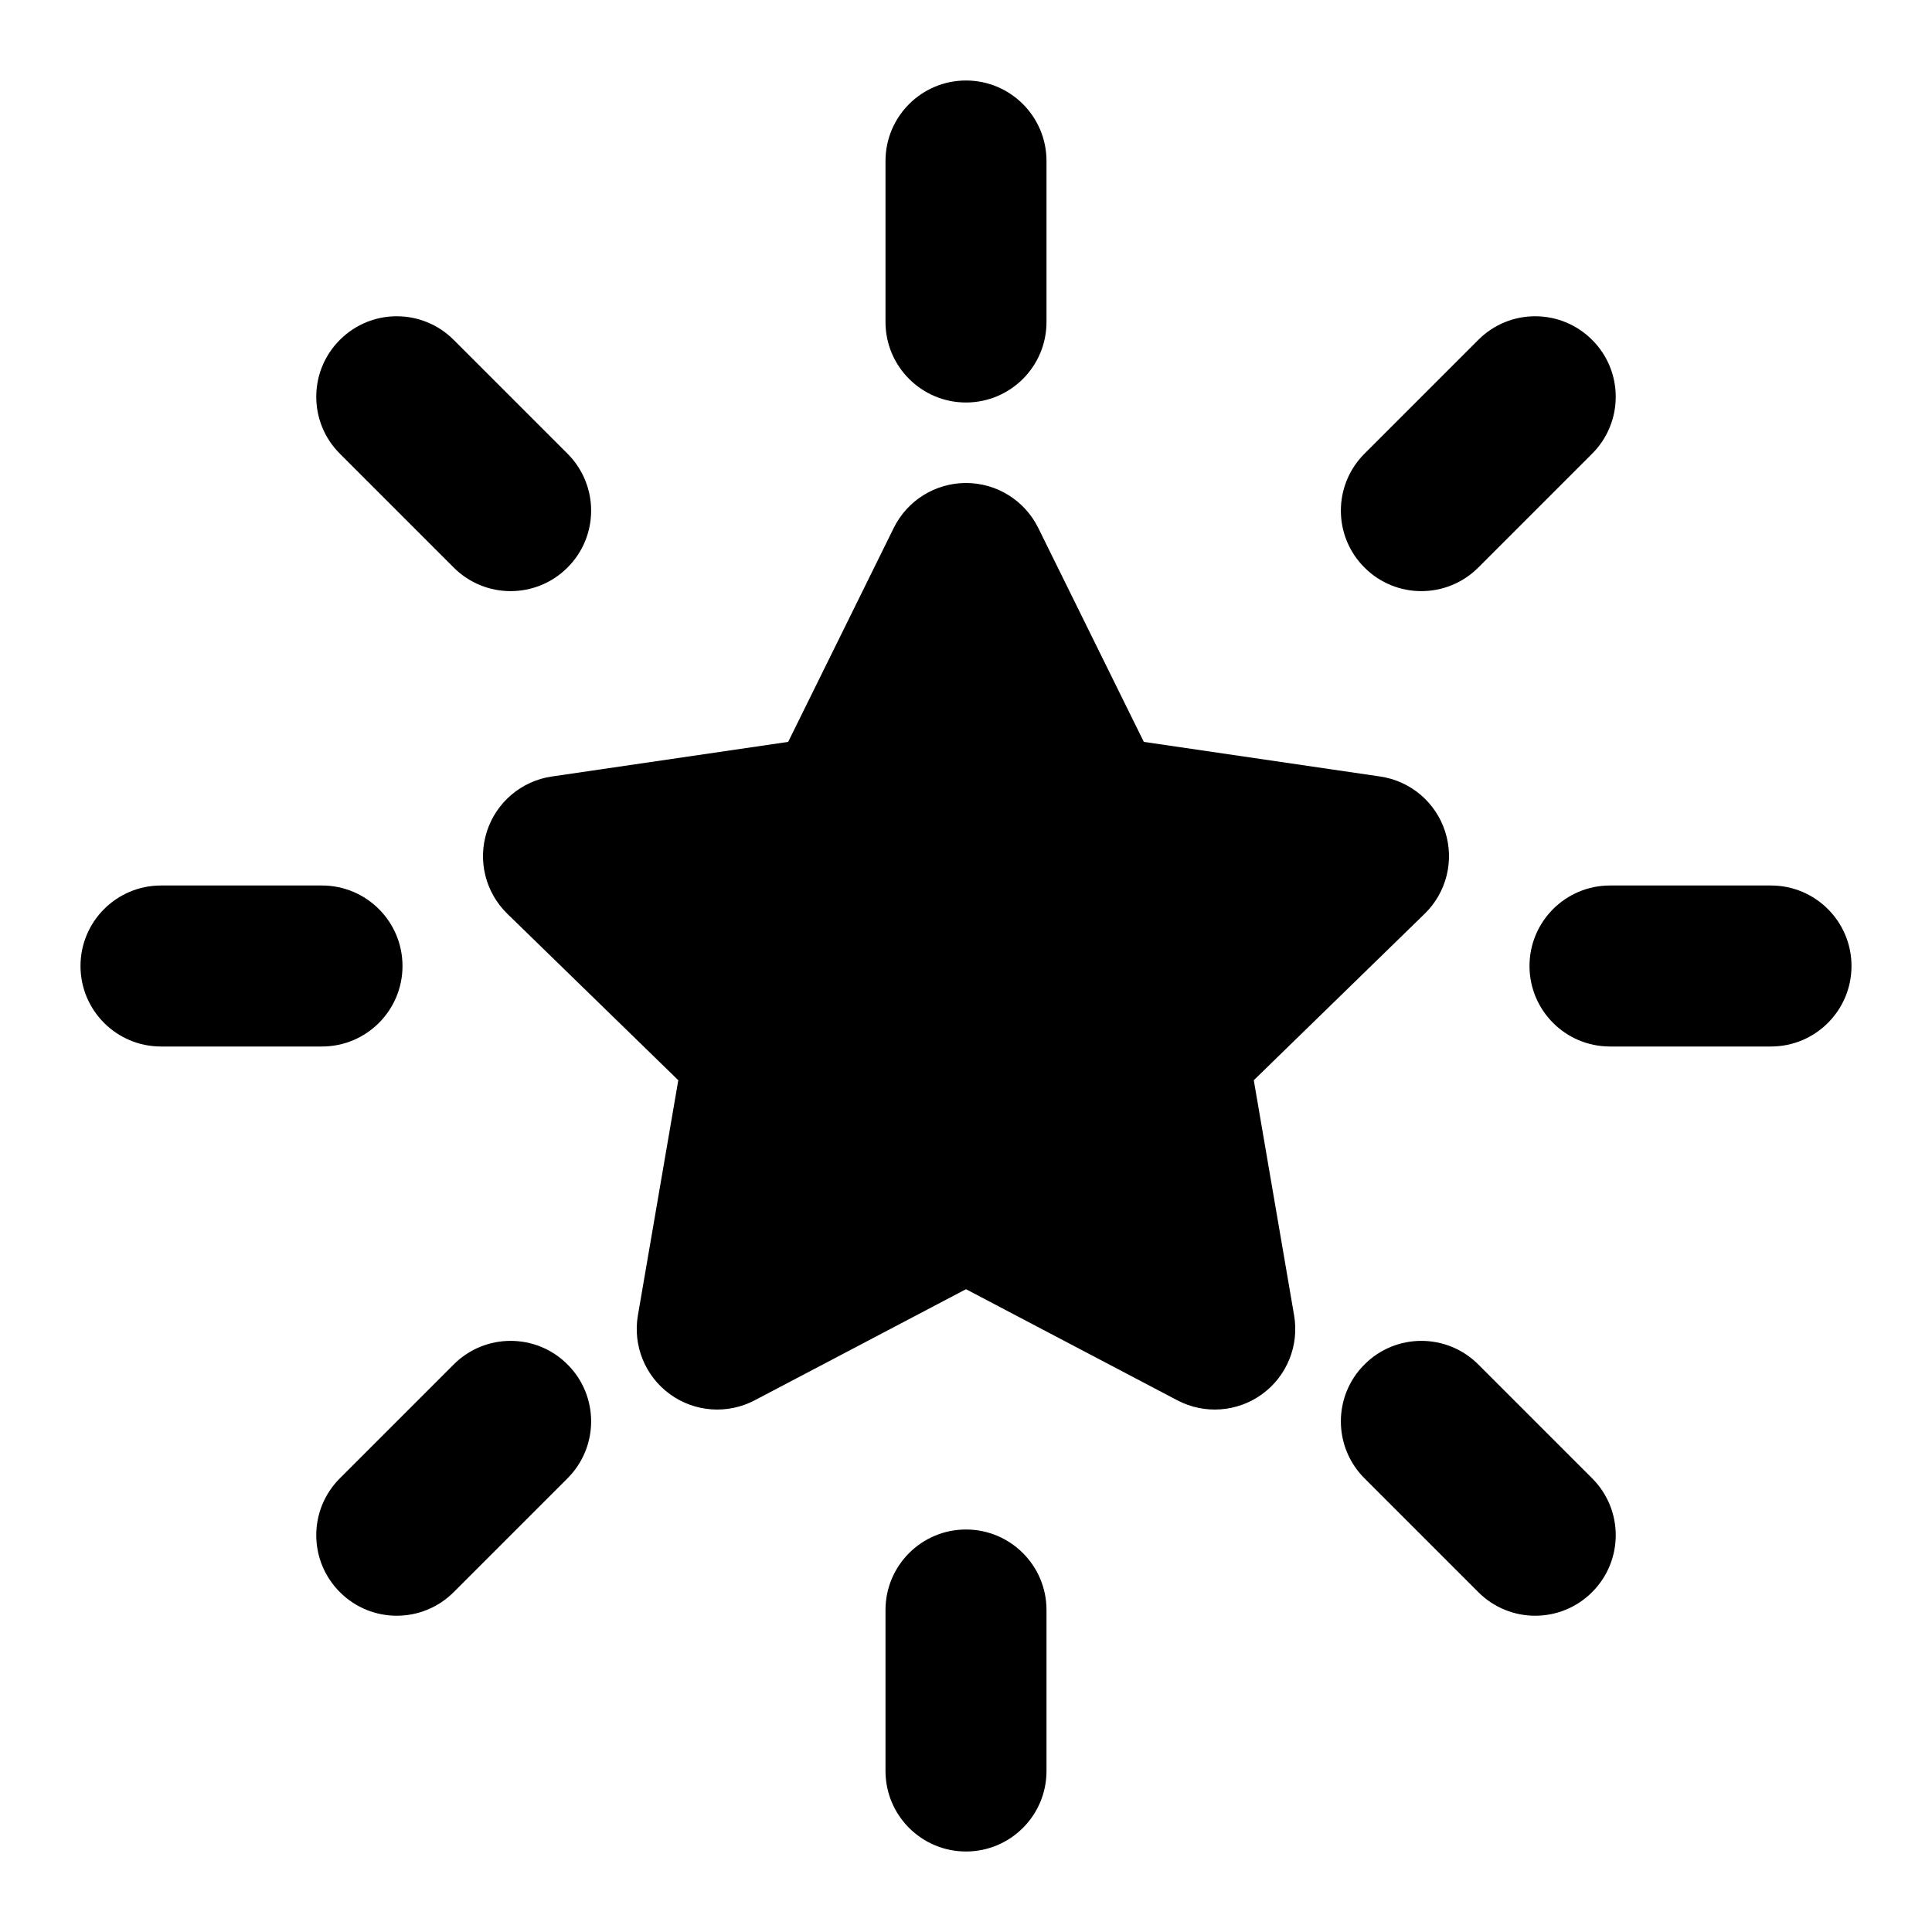<svg xmlns="http://www.w3.org/2000/svg" viewBox="0 0 24 24"><title>star 07</title><g fill="none" class="nc-icon-wrapper"><path d="M12 1C12.552 1 13 1.448 13 2V4C13 4.552 12.552 5 12 5C11.448 5 11 4.552 11 4V2C11 1.448 11.448 1 12 1Z" fill="currentColor"></path><path d="M5.636 4.222C5.245 3.831 4.612 3.831 4.222 4.222C3.831 4.612 3.831 5.246 4.222 5.636L5.636 7.05C6.026 7.441 6.66 7.441 7.05 7.05C7.441 6.66 7.441 6.027 7.05 5.636L5.636 4.222Z" fill="currentColor"></path><path d="M1 12C1 11.448 1.448 11 2 11H4C4.552 11 5 11.448 5 12C5 12.552 4.552 13 4 13H2C1.448 13 1 12.552 1 12Z" fill="currentColor"></path><path d="M20 11C19.448 11 19 11.448 19 12C19 12.552 19.448 13 20 13H22C22.552 13 23 12.552 23 12C23 11.448 22.552 11 22 11H20Z" fill="currentColor"></path><path d="M18.364 16.95C17.973 16.559 17.34 16.559 16.95 16.95C16.559 17.34 16.559 17.973 16.95 18.364L18.364 19.778C18.754 20.169 19.387 20.169 19.778 19.778C20.169 19.387 20.169 18.754 19.778 18.364L18.364 16.95Z" fill="currentColor"></path><path d="M19.778 5.636C20.169 5.246 20.169 4.612 19.778 4.222C19.387 3.831 18.754 3.831 18.364 4.222L16.95 5.636C16.559 6.027 16.559 6.66 16.95 7.05C17.34 7.441 17.973 7.441 18.364 7.05L19.778 5.636Z" fill="currentColor"></path><path d="M12 19C12.552 19 13 19.448 13 20V22C13 22.552 12.552 23 12 23C11.448 23 11 22.552 11 22V20C11 19.448 11.448 19 12 19Z" fill="currentColor"></path><path d="M7.05 18.364C7.441 17.973 7.441 17.34 7.05 16.95C6.66 16.559 6.026 16.559 5.636 16.95L4.222 18.364C3.831 18.754 3.831 19.387 4.222 19.778C4.612 20.169 5.245 20.169 5.636 19.778L7.05 18.364Z" fill="currentColor"></path><path d="M12.897 6.557C12.728 6.216 12.381 6 12 6C11.619 6 11.272 6.216 11.103 6.557L9.791 9.216L6.855 9.646C6.479 9.701 6.166 9.965 6.049 10.327C5.931 10.689 6.03 11.086 6.302 11.351L8.426 13.419L7.924 16.341C7.86 16.716 8.014 17.095 8.322 17.319C8.63 17.543 9.039 17.572 9.375 17.395L12 16.015L14.625 17.395C14.961 17.572 15.37 17.543 15.678 17.319C15.986 17.095 16.14 16.716 16.076 16.341L15.575 13.419L17.698 11.351C17.97 11.086 18.069 10.689 17.951 10.327C17.834 9.965 17.521 9.701 17.145 9.646L14.209 9.216L12.897 6.557Z" fill="currentColor"></path></g></svg>